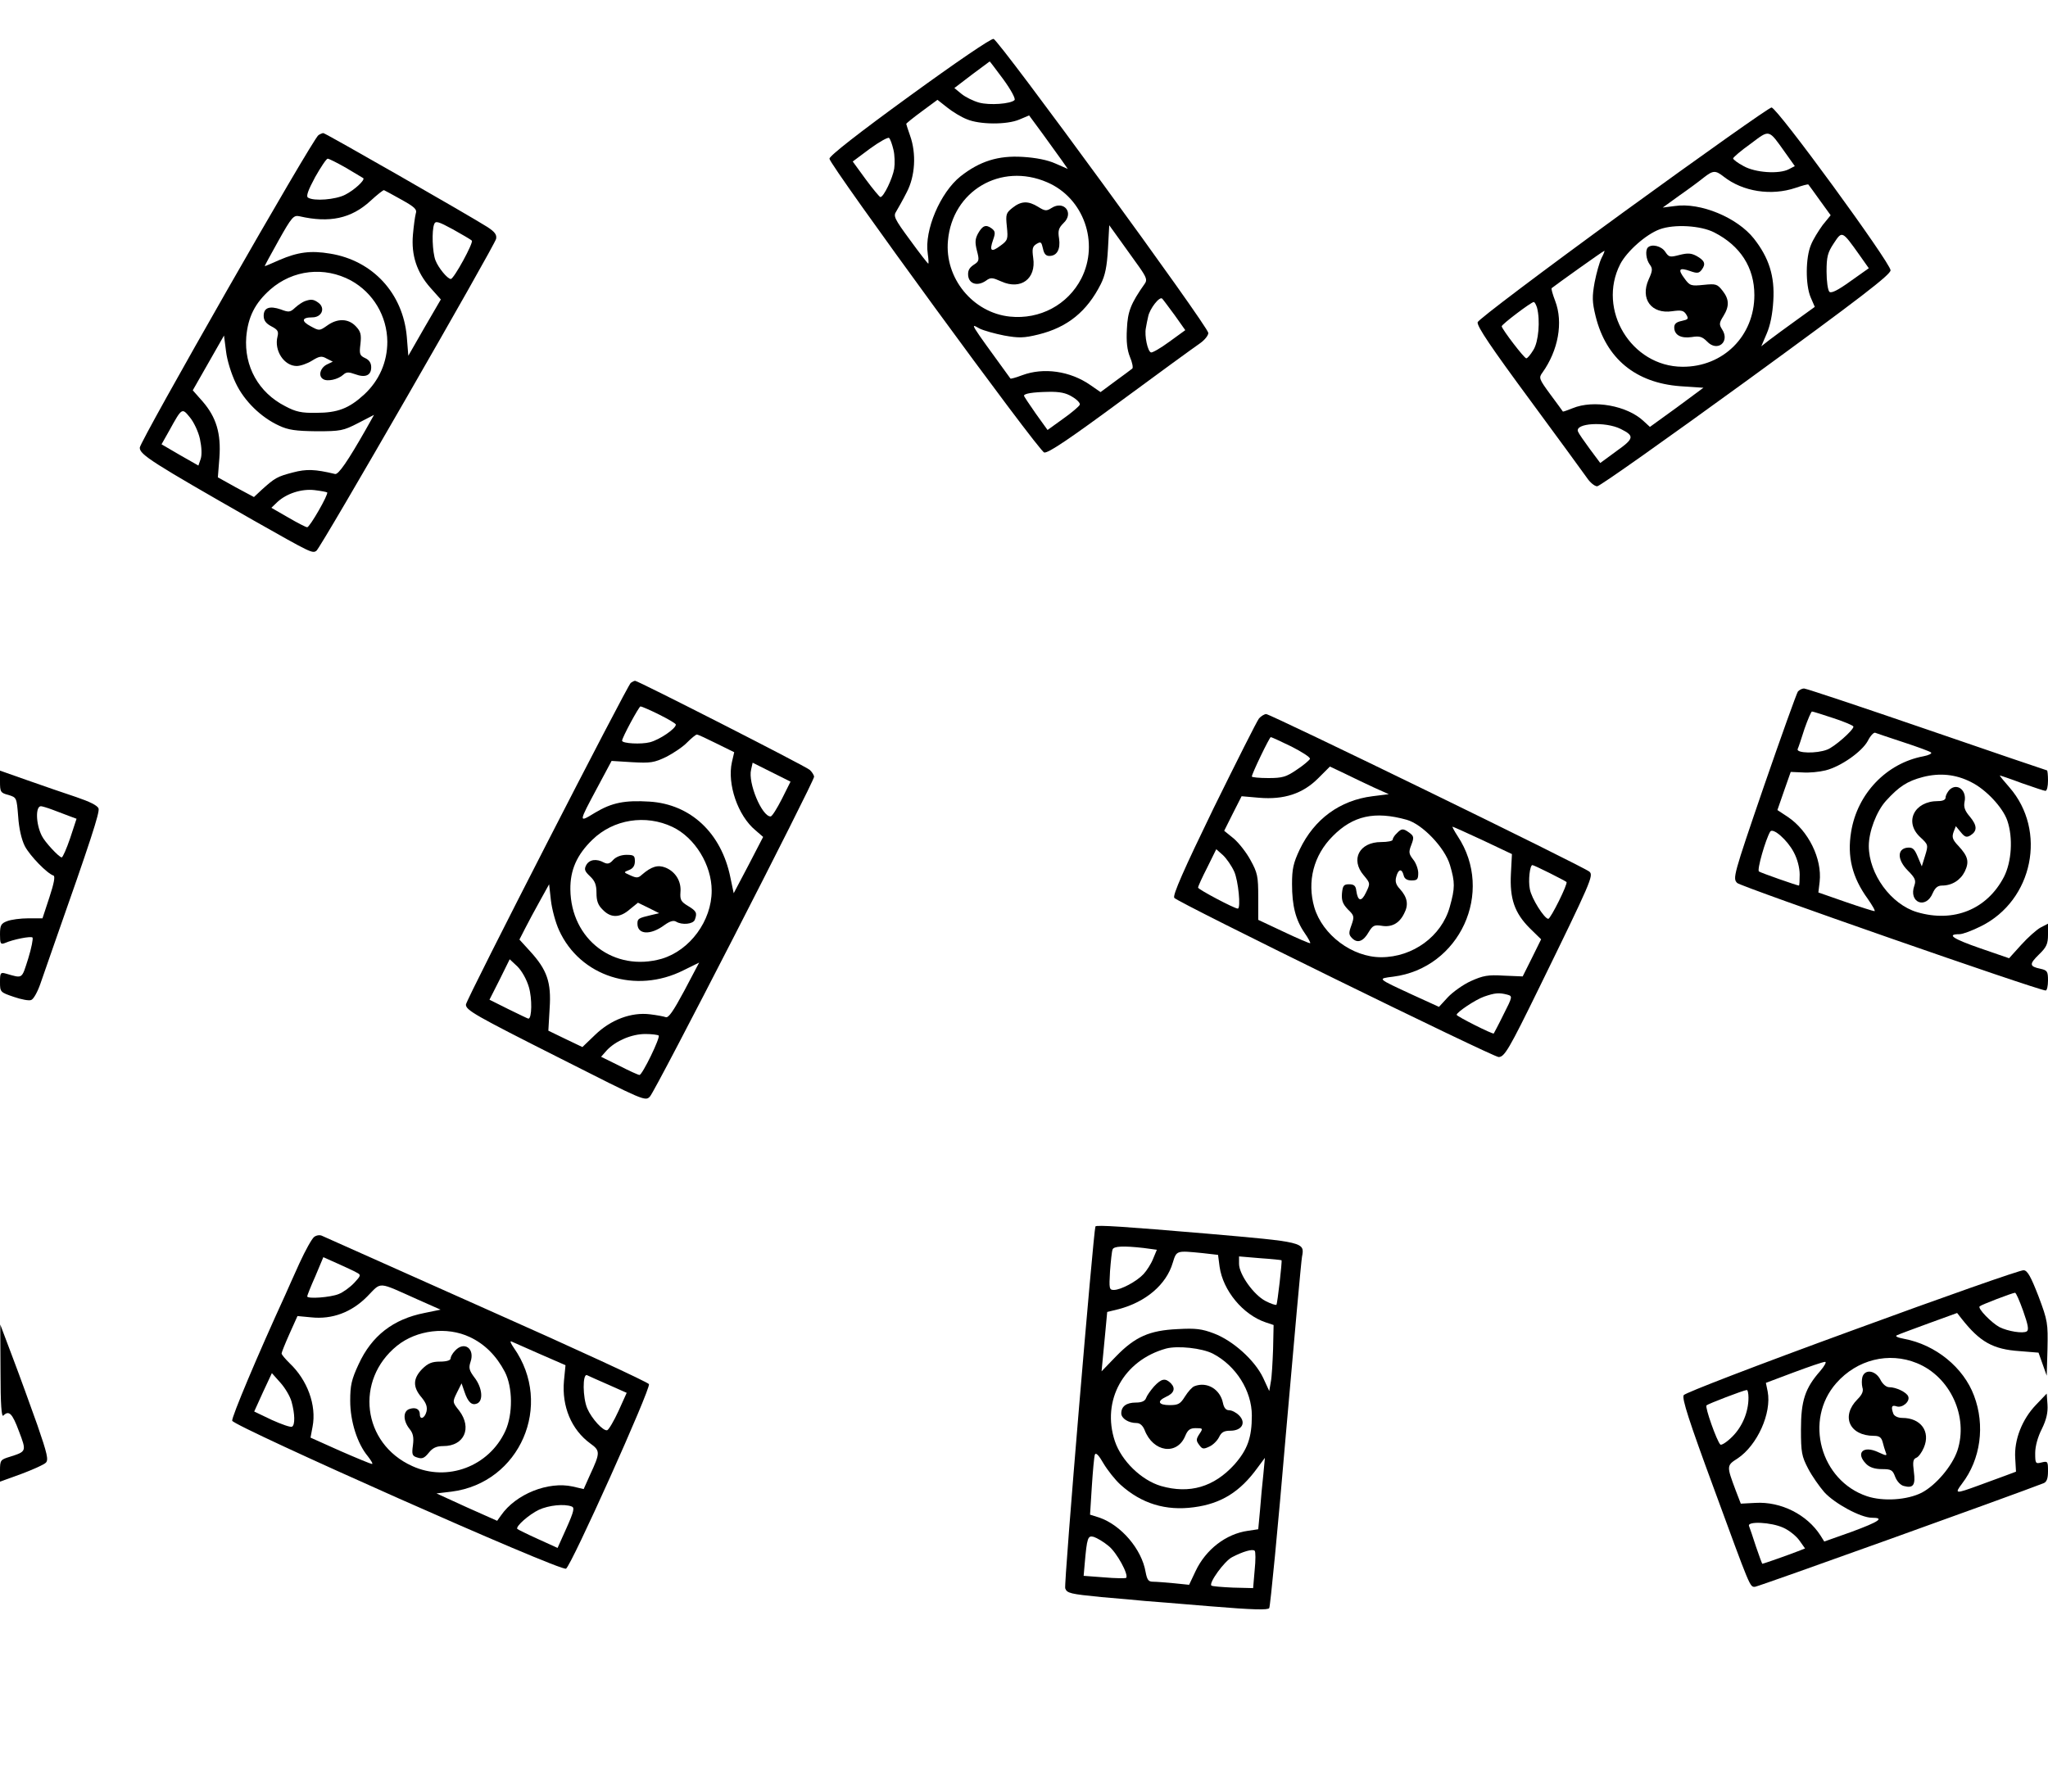 <?xml version="1.0" standalone="no"?>
<!DOCTYPE svg PUBLIC "-//W3C//DTD SVG 20010904//EN"
 "http://www.w3.org/TR/2001/REC-SVG-20010904/DTD/svg10.dtd">
<svg version="1.0" xmlns="http://www.w3.org/2000/svg"
 width="800pt" height="700pt" viewBox="0 0 800 700"
 preserveAspectRatio="xMidYMid meet">
<g transform="translate(0,700) scale(0.1,-0.1)"
fill="#000000" stroke="none">
<path d="M3552 6624 c-197 -143 -312 -233 -312 -244 0 -24 818 -1144 839
-1148 16 -3 100 54 306 206 145 107 270 198 303 221 17 12 32 30 32 40 0 25
-818 1145 -839 1149 -10 2 -149 -93 -329 -224z m368 65 c29 -40 48 -75 43 -80
-15 -15 -97 -21 -138 -10 -22 6 -53 21 -69 34 l-28 23 68 52 c38 28 70 52 70
52 1 0 25 -32 54 -71z m-143 -155 c49 -21 156 -22 205 -1 l38 16 53 -72 c29
-40 63 -87 75 -104 l23 -33 -48 21 c-31 14 -77 23 -128 26 -96 6 -168 -17
-243 -76 -79 -63 -142 -211 -128 -302 3 -21 4 -39 2 -39 -2 0 -34 41 -71 92
-62 84 -66 94 -54 112 7 12 26 45 41 75 33 63 38 151 13 221 -8 23 -15 44 -15
46 0 2 27 24 61 49 l61 45 38 -30 c21 -17 56 -38 77 -46z m-287 -119 c5 -20 6
-54 3 -74 -6 -37 -41 -111 -54 -111 -3 0 -29 31 -57 69 l-51 70 67 50 c37 27
71 46 75 42 5 -5 12 -25 17 -46z m600 -127 c143 -61 205 -236 134 -376 -53
-103 -162 -161 -279 -149 -145 15 -256 151 -242 297 17 194 206 306 387 228z
m360 -331 c28 -40 32 -51 22 -65 -55 -78 -67 -109 -70 -177 -3 -50 1 -83 12
-110 9 -21 13 -42 9 -45 -5 -4 -34 -26 -66 -49 l-58 -43 -39 27 c-80 56 -184
70 -267 39 -24 -9 -45 -15 -46 -13 -167 230 -157 215 -120 195 17 -8 60 -20
96 -27 56 -10 76 -10 133 4 114 28 190 90 244 197 17 34 24 68 28 138 l5 92
41 -57 c23 -32 57 -80 76 -106z m139 -189 l41 -58 -62 -45 c-34 -25 -67 -44
-72 -42 -13 4 -26 65 -20 95 2 12 6 33 9 45 6 31 45 81 55 70 4 -4 26 -34 49
-65z m-401 -318 c19 -11 32 -25 30 -31 -2 -6 -31 -31 -65 -55 l-61 -44 -46 64
c-25 36 -46 67 -46 70 0 8 33 14 95 15 44 1 69 -4 93 -19z"/>
<path d="M3955 6188 c-25 -20 -27 -25 -22 -73 5 -49 4 -54 -25 -75 -36 -27
-44 -21 -29 22 10 28 9 35 -6 46 -22 16 -35 11 -53 -21 -11 -21 -12 -34 -4
-66 10 -38 9 -42 -13 -56 -18 -12 -23 -24 -21 -43 4 -32 37 -41 69 -19 19 14
25 13 61 -3 76 -34 136 11 124 92 -5 36 -3 45 13 55 17 10 19 8 25 -18 4 -20
11 -29 25 -29 30 0 44 26 38 68 -5 30 -2 41 17 60 43 40 2 91 -47 59 -19 -12
-25 -12 -52 5 -39 24 -66 23 -100 -4z"/>
<path d="M6339 6169 c-313 -228 -565 -418 -567 -428 -3 -16 54 -100 206 -306
107 -145 198 -270 221 -302 12 -18 30 -33 40 -33 10 0 271 185 582 411 449
327 564 416 564 433 -1 30 -443 636 -465 636 -9 0 -270 -185 -581 -411z m635
234 l37 -52 -23 -12 c-38 -20 -131 -14 -177 12 -23 12 -41 26 -41 30 0 4 30
30 68 57 76 57 69 59 136 -35z m-241 -93 c75 -59 186 -76 281 -44 26 9 48 15
50 13 2 -2 22 -30 45 -62 l42 -58 -31 -38 c-16 -22 -38 -57 -46 -78 -21 -49
-22 -156 -1 -205 l16 -37 -72 -52 c-40 -29 -87 -63 -105 -77 l-32 -25 21 49
c14 32 23 77 26 129 6 96 -17 168 -76 243 -65 82 -209 142 -309 127 l-47 -6
65 47 c36 25 79 57 95 70 37 29 46 29 78 4z m-37 -218 c102 -52 157 -137 157
-245 0 -160 -122 -281 -281 -280 -200 1 -334 223 -243 401 26 50 100 116 154
136 57 21 160 15 213 -12z m568 -89 l36 -51 -72 -51 c-50 -36 -75 -48 -82 -41
-6 6 -11 41 -11 79 0 57 4 74 28 110 33 50 32 51 101 -46z m-1008 -11 c-8 -16
-20 -59 -27 -95 -10 -56 -10 -76 4 -133 41 -165 156 -260 331 -273 l90 -6
-104 -77 -105 -76 -25 23 c-64 60 -195 84 -277 50 -20 -8 -37 -14 -38 -13 -1
2 -23 32 -49 67 -44 60 -46 65 -31 85 62 87 82 196 50 280 -10 26 -16 48 -14
50 16 13 202 146 206 146 2 0 -3 -13 -11 -28z m-252 -194 c13 -50 6 -133 -14
-165 -11 -18 -23 -33 -28 -33 -8 0 -93 111 -96 125 -1 7 114 94 125 95 4 0 9
-10 13 -22z m327 -474 c54 -27 53 -37 -16 -86 l-64 -47 -41 55 c-22 30 -43 60
-46 68 -13 33 107 40 167 10z"/>
<path d="M6437 6033 c-11 -11 -7 -47 7 -66 12 -16 12 -24 -4 -59 -34 -76 11
-136 92 -124 36 5 45 3 55 -13 10 -17 8 -19 -18 -25 -20 -4 -29 -11 -29 -25 0
-30 26 -44 68 -38 30 5 41 2 60 -17 40 -43 91 -2 59 47 -12 19 -12 25 5 52 24
39 23 66 -4 100 -20 25 -25 27 -73 22 -49 -5 -54 -4 -75 25 -27 36 -21 44 22
29 28 -10 35 -9 46 6 16 22 11 35 -21 53 -21 11 -34 12 -66 4 -38 -10 -42 -9
-56 12 -15 23 -53 32 -68 17z"/>
<path d="M1244 6472 c-22 -13 -698 -1197 -698 -1221 -1 -27 50 -59 444 -284
226 -128 230 -130 246 -119 16 10 696 1192 702 1219 3 16 -5 27 -34 46 -71 45
-633 367 -641 367 -4 0 -13 -4 -19 -8z m108 -128 c35 -21 65 -39 67 -40 8 -7
-35 -47 -71 -65 -37 -19 -122 -26 -145 -11 -8 5 0 28 28 80 22 39 44 72 49 72
5 0 37 -16 72 -36z m216 -124 c52 -29 62 -38 56 -55 -3 -11 -8 -48 -11 -82 -7
-80 15 -147 68 -207 l41 -46 -64 -110 -63 -110 -6 75 c-15 169 -133 297 -299
324 -77 13 -127 6 -199 -25 -29 -13 -55 -24 -57 -24 -1 0 23 45 54 100 52 93
59 100 82 95 117 -27 202 -9 277 60 26 24 50 43 53 42 3 -1 34 -18 68 -37z
m275 -160 c8 -7 -70 -150 -82 -150 -13 0 -49 44 -60 73 -12 31 -15 116 -5 141
5 14 16 11 73 -20 36 -20 70 -40 74 -44z m-472 -156 c87 -48 141 -139 142
-239 0 -80 -32 -152 -90 -206 -60 -55 -104 -72 -188 -72 -57 -1 -80 4 -121 26
-104 53 -161 156 -152 271 7 78 34 132 94 185 88 77 211 91 315 35z m-450
-401 c33 -70 99 -134 169 -166 36 -17 65 -21 146 -22 94 0 105 2 163 32 l62
32 -32 -57 c-70 -123 -107 -177 -120 -174 -79 19 -112 20 -165 6 -61 -16 -70
-21 -121 -67 l-31 -29 -71 38 -70 39 6 76 c7 95 -12 159 -66 221 l-38 43 61
107 61 107 8 -62 c4 -35 21 -89 38 -124z m-140 -218 c7 -33 8 -62 3 -78 l-9
-26 -72 41 -72 42 31 55 c49 89 49 88 80 50 15 -18 33 -56 39 -84z m497 -209
c6 -7 -68 -136 -78 -136 -5 0 -38 17 -74 38 l-66 38 24 23 c36 33 94 52 145
46 25 -3 46 -7 49 -9z"/>
<path d="M1190 5823 c-8 -3 -25 -14 -37 -25 -19 -18 -25 -19 -56 -7 -44 15
-67 7 -67 -25 0 -18 9 -30 30 -41 25 -13 29 -20 24 -40 -14 -55 26 -115 75
-115 14 0 41 9 60 21 29 18 38 19 57 8 l24 -12 -23 -11 c-26 -13 -35 -45 -15
-57 16 -11 58 -2 79 17 12 11 21 11 46 2 40 -15 63 -5 63 27 0 17 -8 29 -24
36 -21 10 -23 16 -18 55 4 37 1 49 -18 69 -29 31 -72 32 -112 3 -30 -21 -31
-21 -64 -3 -38 20 -36 35 6 35 37 0 52 36 24 57 -19 14 -29 15 -54 6z"/>
<path d="M2464 4332 c-13 -9 -644 -1239 -644 -1257 0 -22 33 -41 368 -210 328
-166 333 -169 351 -149 21 21 641 1230 641 1249 0 6 -8 19 -17 27 -17 15 -671
348 -682 348 -4 0 -11 -4 -17 -8z m111 -124 c36 -18 65 -35 65 -39 0 -16 -63
-59 -101 -69 -34 -9 -109 -5 -109 6 0 12 66 134 72 134 4 0 37 -14 73 -32z
m224 -113 l69 -34 -9 -39 c-19 -85 23 -209 92 -266 l30 -26 -57 -110 -58 -110
-13 62 c-35 173 -155 286 -316 296 -96 6 -147 -4 -212 -43 -66 -40 -67 -43 10
101 l54 101 80 -5 c72 -4 86 -2 134 21 29 15 66 40 82 57 16 16 33 30 37 30 5
0 39 -16 77 -35z m255 -217 c-19 -37 -38 -68 -44 -68 -34 0 -89 132 -76 183
l6 27 74 -37 74 -37 -34 -68z m-427 -109 c88 -42 153 -149 153 -249 0 -118
-85 -233 -195 -266 -186 -53 -355 75 -357 271 -1 75 25 135 86 194 82 80 208
100 313 50z m-443 -404 c82 -180 299 -250 486 -156 l61 30 -58 -110 c-43 -80
-62 -108 -73 -103 -8 3 -36 8 -61 11 -73 9 -153 -21 -214 -80 l-50 -48 -67 32
-66 32 5 87 c7 102 -10 151 -77 224 l-41 45 22 43 c12 24 38 72 58 108 l36 65
7 -63 c4 -34 18 -87 32 -117z m-118 -222 c13 -44 12 -123 -2 -123 -2 0 -37 17
-78 37 l-74 37 40 79 39 79 30 -28 c17 -17 36 -50 45 -81z m507 -189 c7 -8
-64 -154 -75 -154 -5 0 -40 16 -79 36 l-71 35 23 26 c34 36 96 63 150 63 25 0
48 -3 52 -6z"/>
<path d="M2395 3640 c-13 -15 -22 -17 -36 -10 -29 16 -57 12 -69 -10 -9 -17
-6 -24 15 -44 19 -18 25 -33 25 -65 0 -31 6 -48 25 -66 31 -32 66 -32 105 2
l32 26 41 -20 42 -21 -30 -7 c-51 -12 -55 -14 -55 -34 0 -43 51 -46 106 -5 21
15 35 19 45 13 23 -14 66 -10 73 7 10 27 7 34 -26 54 -28 17 -32 24 -30 54 4
42 -19 80 -58 96 -30 12 -55 5 -93 -28 -14 -13 -21 -13 -45 -2 -27 12 -27 12
-4 21 15 6 22 17 22 34 0 22 -4 25 -33 25 -21 0 -41 -8 -52 -20z"/>
<path d="M7023 4298 c-5 -7 -65 -174 -133 -371 -120 -350 -122 -359 -104 -377
16 -15 1177 -420 1205 -420 5 0 9 18 9 39 0 36 -3 40 -30 46 -43 9 -44 18 -5
56 29 28 35 41 35 77 l0 43 -29 -15 c-15 -8 -50 -39 -76 -68 l-47 -52 -113 39
c-107 37 -133 55 -81 55 13 0 50 14 84 31 204 101 259 374 111 543 -22 25 -39
46 -37 46 2 0 41 -13 86 -30 46 -16 87 -30 92 -30 6 0 10 18 10 40 0 22 -2 40
-4 40 -2 0 -213 72 -469 160 -256 88 -472 160 -480 160 -8 0 -19 -6 -24 -12z
m139 -104 c43 -14 78 -29 78 -33 0 -14 -75 -80 -103 -90 -41 -16 -120 -14
-115 2 3 6 15 42 27 80 13 37 26 67 29 67 4 0 42 -12 84 -26z m273 -94 c55
-18 104 -36 108 -40 5 -4 -9 -11 -30 -15 -144 -27 -258 -146 -282 -295 -16
-97 4 -178 65 -262 18 -26 31 -48 26 -48 -4 0 -55 16 -113 36 l-106 37 5 42
c10 90 -44 199 -124 253 l-41 27 26 75 26 74 46 -2 c26 -2 66 2 90 8 60 15
142 73 165 115 10 20 23 34 29 32 5 -2 55 -19 110 -37z m265 -156 c57 -28 123
-98 141 -150 23 -67 17 -161 -13 -220 -66 -127 -196 -180 -339 -138 -102 30
-189 149 -189 259 0 56 30 135 67 176 51 56 83 77 144 93 66 17 129 11 189
-20z m-693 -274 c14 -26 23 -61 23 -87 0 -23 -1 -43 -3 -43 -7 0 -147 49 -156
55 -9 5 26 126 44 156 11 16 67 -33 92 -81z"/>
<path d="M7615 3914 c-8 -9 -15 -22 -15 -30 0 -9 -11 -14 -30 -14 -93 0 -133
-82 -69 -141 31 -29 32 -30 19 -72 l-13 -42 -16 38 c-13 31 -20 37 -41 35 -40
-5 -39 -48 3 -90 28 -28 32 -38 25 -58 -24 -66 45 -95 72 -29 9 20 19 29 36
29 39 0 72 21 89 55 18 38 13 59 -25 100 -23 24 -26 34 -19 54 l9 23 19 -23
c16 -20 23 -22 38 -13 27 17 27 38 -2 73 -20 23 -25 38 -21 58 10 45 -29 76
-59 47z"/>
<path d="M4918 4193 c-8 -10 -88 -169 -178 -352 -116 -239 -160 -339 -153
-349 9 -16 1245 -622 1267 -622 23 0 41 31 158 270 204 417 213 439 197 454
-18 18 -1246 616 -1263 616 -7 0 -20 -8 -28 -17z m127 -110 c41 -21 74 -42 72
-48 -2 -5 -25 -25 -51 -42 -42 -29 -57 -33 -112 -33 -35 0 -64 3 -64 6 0 11
69 154 74 154 3 0 40 -17 81 -37z m322 -160 l58 -26 -64 -8 c-127 -16 -227
-89 -284 -208 -25 -53 -30 -76 -30 -135 0 -85 14 -140 49 -191 14 -20 24 -39
22 -40 -2 -2 -48 18 -103 44 l-100 47 0 90 c0 80 -3 94 -30 143 -16 30 -46 68
-66 85 l-37 30 34 68 34 67 69 -6 c97 -8 170 16 230 76 l46 46 57 -27 c32 -16
83 -40 115 -55z m128 -126 c61 -17 149 -109 169 -177 20 -68 20 -89 -1 -164
-32 -114 -144 -196 -268 -196 -113 0 -229 87 -261 195 -29 101 -3 203 72 278
79 80 164 99 289 64z m297 -80 l114 -54 -4 -77 c-5 -97 14 -153 74 -213 l44
-43 -36 -73 -36 -72 -73 3 c-63 4 -82 0 -129 -21 -31 -14 -71 -43 -90 -63
l-35 -38 -103 47 c-140 65 -139 63 -76 71 260 33 397 330 252 549 -13 20 -22
37 -20 37 2 0 56 -24 118 -53z m-971 -122 c16 -35 27 -145 14 -145 -13 0 -155
75 -155 82 0 5 16 40 36 79 l35 71 26 -23 c14 -13 34 -42 44 -64z m1232 -6
c34 -17 64 -33 66 -35 7 -6 -62 -144 -71 -144 -15 0 -66 80 -72 116 -7 33 0
94 10 94 3 0 33 -14 67 -31z m-166 -475 c22 -6 22 -7 -14 -78 -19 -39 -37 -72
-38 -74 -4 -4 -145 67 -145 73 0 10 73 59 107 71 43 15 59 16 90 8z"/>
<path d="M5456 3744 c-9 -8 -16 -20 -16 -25 0 -5 -20 -9 -45 -9 -85 0 -121
-68 -68 -130 26 -31 26 -32 9 -67 -18 -38 -32 -35 -38 7 -2 19 -9 25 -28 25
-21 0 -25 -5 -28 -36 -2 -27 3 -41 23 -62 25 -24 26 -28 14 -62 -11 -30 -11
-37 3 -51 21 -21 44 -12 65 25 15 25 22 28 49 24 40 -7 70 9 89 48 18 34 13
63 -17 96 -15 16 -19 29 -14 47 8 31 22 34 29 6 3 -14 14 -20 31 -20 22 0 26
4 26 29 0 15 -9 40 -20 53 -17 22 -18 29 -7 57 11 29 10 34 -7 47 -25 18 -31
18 -50 -2z"/>
<path d="M0 3946 c0 -40 2 -44 33 -52 32 -10 32 -10 38 -84 3 -47 13 -90 26
-116 20 -38 87 -107 112 -115 7 -3 2 -30 -16 -85 l-27 -82 -55 0 c-31 0 -68
-5 -83 -11 -24 -9 -28 -16 -28 -52 0 -35 2 -40 18 -34 34 15 102 28 109 22 3
-4 -4 -41 -17 -83 -26 -81 -20 -77 -87 -58 -21 6 -23 3 -23 -33 0 -39 1 -40
54 -58 29 -10 60 -16 68 -12 9 3 25 32 36 64 11 32 36 103 55 158 140 397 177
511 172 526 -4 12 -35 27 -88 45 -45 15 -130 44 -189 65 l-108 38 0 -43z m206
-110 c22 -8 51 -19 66 -25 l27 -10 -25 -76 c-14 -41 -29 -75 -33 -75 -10 0
-67 61 -78 85 -23 46 -25 115 -3 115 4 0 25 -6 46 -14z"/>
<path d="M4279 2208 c-8 -21 -124 -1399 -118 -1414 7 -19 20 -22 141 -34 73
-6 149 -13 168 -15 19 -1 135 -11 258 -21 169 -14 225 -15 230 -7 4 7 34 313
65 680 32 367 60 679 63 693 11 57 8 57 -371 90 -318 27 -433 35 -436 28z
m188 -84 l52 -7 -15 -36 c-8 -20 -25 -46 -37 -59 -27 -29 -89 -62 -116 -62
-18 0 -19 5 -15 73 3 39 7 78 10 85 4 13 41 15 121 6z m230 -20 l61 -7 6 -46
c13 -93 91 -188 181 -218 l30 -10 -2 -94 c-2 -52 -5 -110 -9 -129 l-6 -35 -24
52 c-33 69 -118 145 -192 173 -47 18 -72 21 -142 17 -110 -5 -166 -30 -240
-106 l-57 -59 4 42 c2 22 7 74 11 115 l7 75 45 11 c106 28 186 96 211 181 15
49 14 48 116 38z m309 -28 c3 -3 -16 -170 -20 -174 -3 -2 -22 4 -43 15 -46 24
-103 104 -103 145 l0 29 83 -7 c45 -3 82 -7 83 -8z m-268 -365 c90 -47 152
-145 152 -242 0 -86 -17 -133 -68 -191 -80 -88 -175 -116 -287 -84 -77 23
-154 98 -180 175 -53 159 34 316 200 362 45 12 140 2 183 -20z m-361 -512 c82
-74 177 -103 287 -88 106 14 180 60 248 154 l29 39 -6 -64 c-4 -36 -10 -99
-13 -140 l-7 -75 -40 -6 c-86 -12 -165 -73 -205 -158 l-25 -53 -59 6 c-32 3
-69 6 -82 6 -18 0 -23 7 -29 38 -15 89 -96 184 -182 213 l-35 11 7 111 c4 61
9 117 12 124 4 9 16 -4 33 -34 16 -27 46 -65 67 -84z m-47 -239 c32 -25 80
-113 69 -125 -3 -2 -42 -2 -86 2 l-80 6 4 46 c9 103 12 113 36 106 12 -4 38
-19 57 -35z m571 -95 l-6 -70 -79 2 c-44 2 -81 5 -84 8 -11 10 51 96 81 111
42 22 80 33 88 25 4 -3 4 -37 0 -76z"/>
<path d="M4508 1583 c-14 -16 -28 -36 -31 -45 -4 -12 -17 -18 -40 -18 -37 0
-57 -15 -57 -42 0 -20 28 -38 60 -38 13 0 24 -10 31 -27 33 -87 127 -101 159
-23 10 24 19 30 41 30 28 0 29 -1 14 -23 -13 -20 -13 -26 -1 -42 12 -17 17
-18 40 -7 14 6 31 23 38 37 9 19 19 25 44 25 45 0 63 31 34 60 -11 11 -28 20
-39 20 -12 0 -20 9 -24 29 -11 53 -62 84 -111 65 -9 -3 -25 -21 -37 -40 -18
-29 -26 -34 -60 -34 -44 0 -51 15 -15 32 32 14 39 33 20 53 -22 22 -37 19 -66
-12z"/>
<path d="M1227 2167 c-9 -7 -34 -52 -57 -102 -22 -49 -48 -106 -56 -125 -107
-233 -210 -478 -207 -491 6 -22 1283 -590 1304 -578 20 10 331 702 324 721 -3
7 -288 139 -633 292 -345 154 -634 283 -643 287 -9 5 -23 3 -32 -4z m166 -139
c18 -9 17 -12 -9 -40 -16 -17 -43 -37 -61 -44 -31 -13 -123 -20 -123 -9 0 3
14 39 32 79 l31 74 56 -25 c31 -14 64 -29 74 -35z m240 -106 l88 -39 -63 -13
c-122 -24 -206 -89 -257 -200 -28 -60 -33 -83 -33 -143 0 -81 28 -168 69 -217
13 -17 21 -30 16 -30 -4 0 -60 23 -124 51 l-116 52 8 43 c16 83 -20 182 -90
248 -17 17 -31 33 -31 38 0 4 14 39 31 77 l31 69 53 -5 c83 -9 159 20 220 82
57 58 37 59 198 -13z m202 -146 c58 -27 104 -73 137 -136 31 -60 32 -165 2
-231 -64 -139 -227 -200 -364 -137 -195 88 -225 336 -59 470 77 62 195 76 284
34z m273 -66 l101 -44 -6 -61 c-9 -100 29 -191 103 -245 39 -28 39 -36 -1
-122 l-25 -56 -43 10 c-95 21 -222 -29 -280 -113 l-15 -21 -119 53 -118 54 59
7 c267 34 400 339 243 562 -11 16 -16 27 -10 25 5 -2 55 -24 111 -49z m-969
-187 c13 -47 14 -90 2 -97 -5 -4 -41 9 -79 26 l-69 33 34 75 35 75 33 -37 c18
-20 38 -53 44 -75z m1237 67 l72 -32 -32 -71 c-18 -39 -38 -73 -44 -75 -15 -5
-61 45 -78 85 -18 42 -19 137 -1 130 6 -3 44 -20 83 -37z m-143 -476 c12 -4 9
-19 -20 -84 l-35 -78 -77 35 c-42 19 -78 37 -80 39 -9 9 46 57 84 75 39 18 99
24 128 13z"/>
<path d="M1777 1722 c-10 -10 -17 -24 -17 -30 0 -7 -16 -12 -41 -12 -31 0 -47
-6 -70 -29 -36 -37 -37 -70 -3 -110 19 -23 24 -38 20 -56 -7 -27 -26 -34 -26
-11 0 20 -16 29 -40 21 -26 -8 -26 -45 -1 -77 15 -18 18 -34 14 -65 -5 -36 -3
-42 18 -48 18 -6 27 -2 44 19 15 19 30 26 57 26 81 0 113 70 62 138 -27 34
-27 34 -9 71 l18 36 11 -32 c14 -42 29 -55 49 -47 26 10 21 62 -9 101 -21 28
-24 38 -16 62 18 52 -25 83 -61 43z"/>
<path d="M7236 1802 c-378 -138 -653 -244 -659 -253 -8 -12 21 -102 118 -365
143 -390 140 -384 160 -384 11 0 1013 360 1128 405 12 5 17 18 17 47 0 38 -1
40 -25 34 -24 -6 -25 -4 -25 37 0 26 10 63 26 94 18 37 24 64 22 95 l-3 43
-42 -44 c-54 -56 -86 -137 -81 -209 l3 -52 -40 -15 c-22 -8 -71 -26 -109 -40
-88 -32 -92 -32 -62 8 73 95 91 228 47 344 -41 110 -150 199 -273 222 -26 5
-37 10 -28 14 8 4 65 25 125 47 l110 40 18 -23 c71 -90 122 -119 226 -126 l74
-6 16 -45 16 -45 3 105 c2 100 1 109 -35 205 -30 77 -43 101 -58 102 -11 2
-312 -104 -669 -235z m667 76 c19 -54 23 -74 14 -80 -15 -9 -73 0 -107 17 -31
17 -86 73 -77 81 6 6 126 52 138 53 4 1 18 -32 32 -71z m-415 -204 c130 -53
202 -209 158 -342 -21 -61 -84 -135 -139 -164 -57 -29 -151 -35 -214 -14 -182
61 -247 298 -120 442 81 92 205 123 315 78z m-378 -31 c-59 -67 -75 -116 -75
-228 0 -90 3 -105 28 -153 15 -29 44 -70 63 -92 41 -45 143 -100 186 -100 51
0 29 -15 -79 -55 l-107 -38 -15 24 c-52 81 -154 133 -254 127 l-57 -3 -20 52
c-36 96 -36 97 8 125 76 51 133 176 117 261 l-7 34 109 41 c59 22 114 41 122
41 7 1 -1 -15 -19 -36z m-280 -104 c0 -56 -24 -113 -63 -152 -22 -22 -43 -35
-47 -31 -14 14 -61 147 -54 153 6 6 144 59 157 60 4 1 7 -13 7 -30z m136 -508
c23 -10 51 -33 63 -50 l22 -31 -28 -11 c-33 -13 -135 -49 -139 -49 -1 0 -12
30 -25 68 -12 37 -24 73 -27 80 -7 19 86 15 134 -7z"/>
<path d="M7275 1620 c-3 -11 -3 -29 0 -41 5 -14 -1 -28 -19 -46 -66 -66 -32
-143 64 -143 21 0 29 -6 34 -24 3 -13 9 -32 12 -40 6 -15 4 -15 -29 0 -59 28
-90 -3 -47 -46 13 -13 33 -20 61 -20 36 0 42 -3 52 -30 7 -18 21 -33 34 -36
37 -10 46 4 39 56 -5 38 -3 49 9 54 9 3 22 21 30 40 27 63 -12 116 -84 116
-17 0 -31 7 -35 16 -10 27 -7 36 13 29 22 -7 53 19 45 39 -6 16 -47 36 -74 36
-12 0 -26 12 -35 30 -19 36 -60 42 -70 10z"/>
<path d="M2 1642 c0 -131 4 -180 11 -173 22 22 35 9 61 -61 30 -79 30 -79 -36
-100 -36 -11 -38 -13 -38 -54 l0 -43 83 30 c45 17 88 36 96 44 11 11 6 34 -33
147 -26 73 -69 192 -96 263 l-49 130 1 -183z"/>
</g>
</svg>
